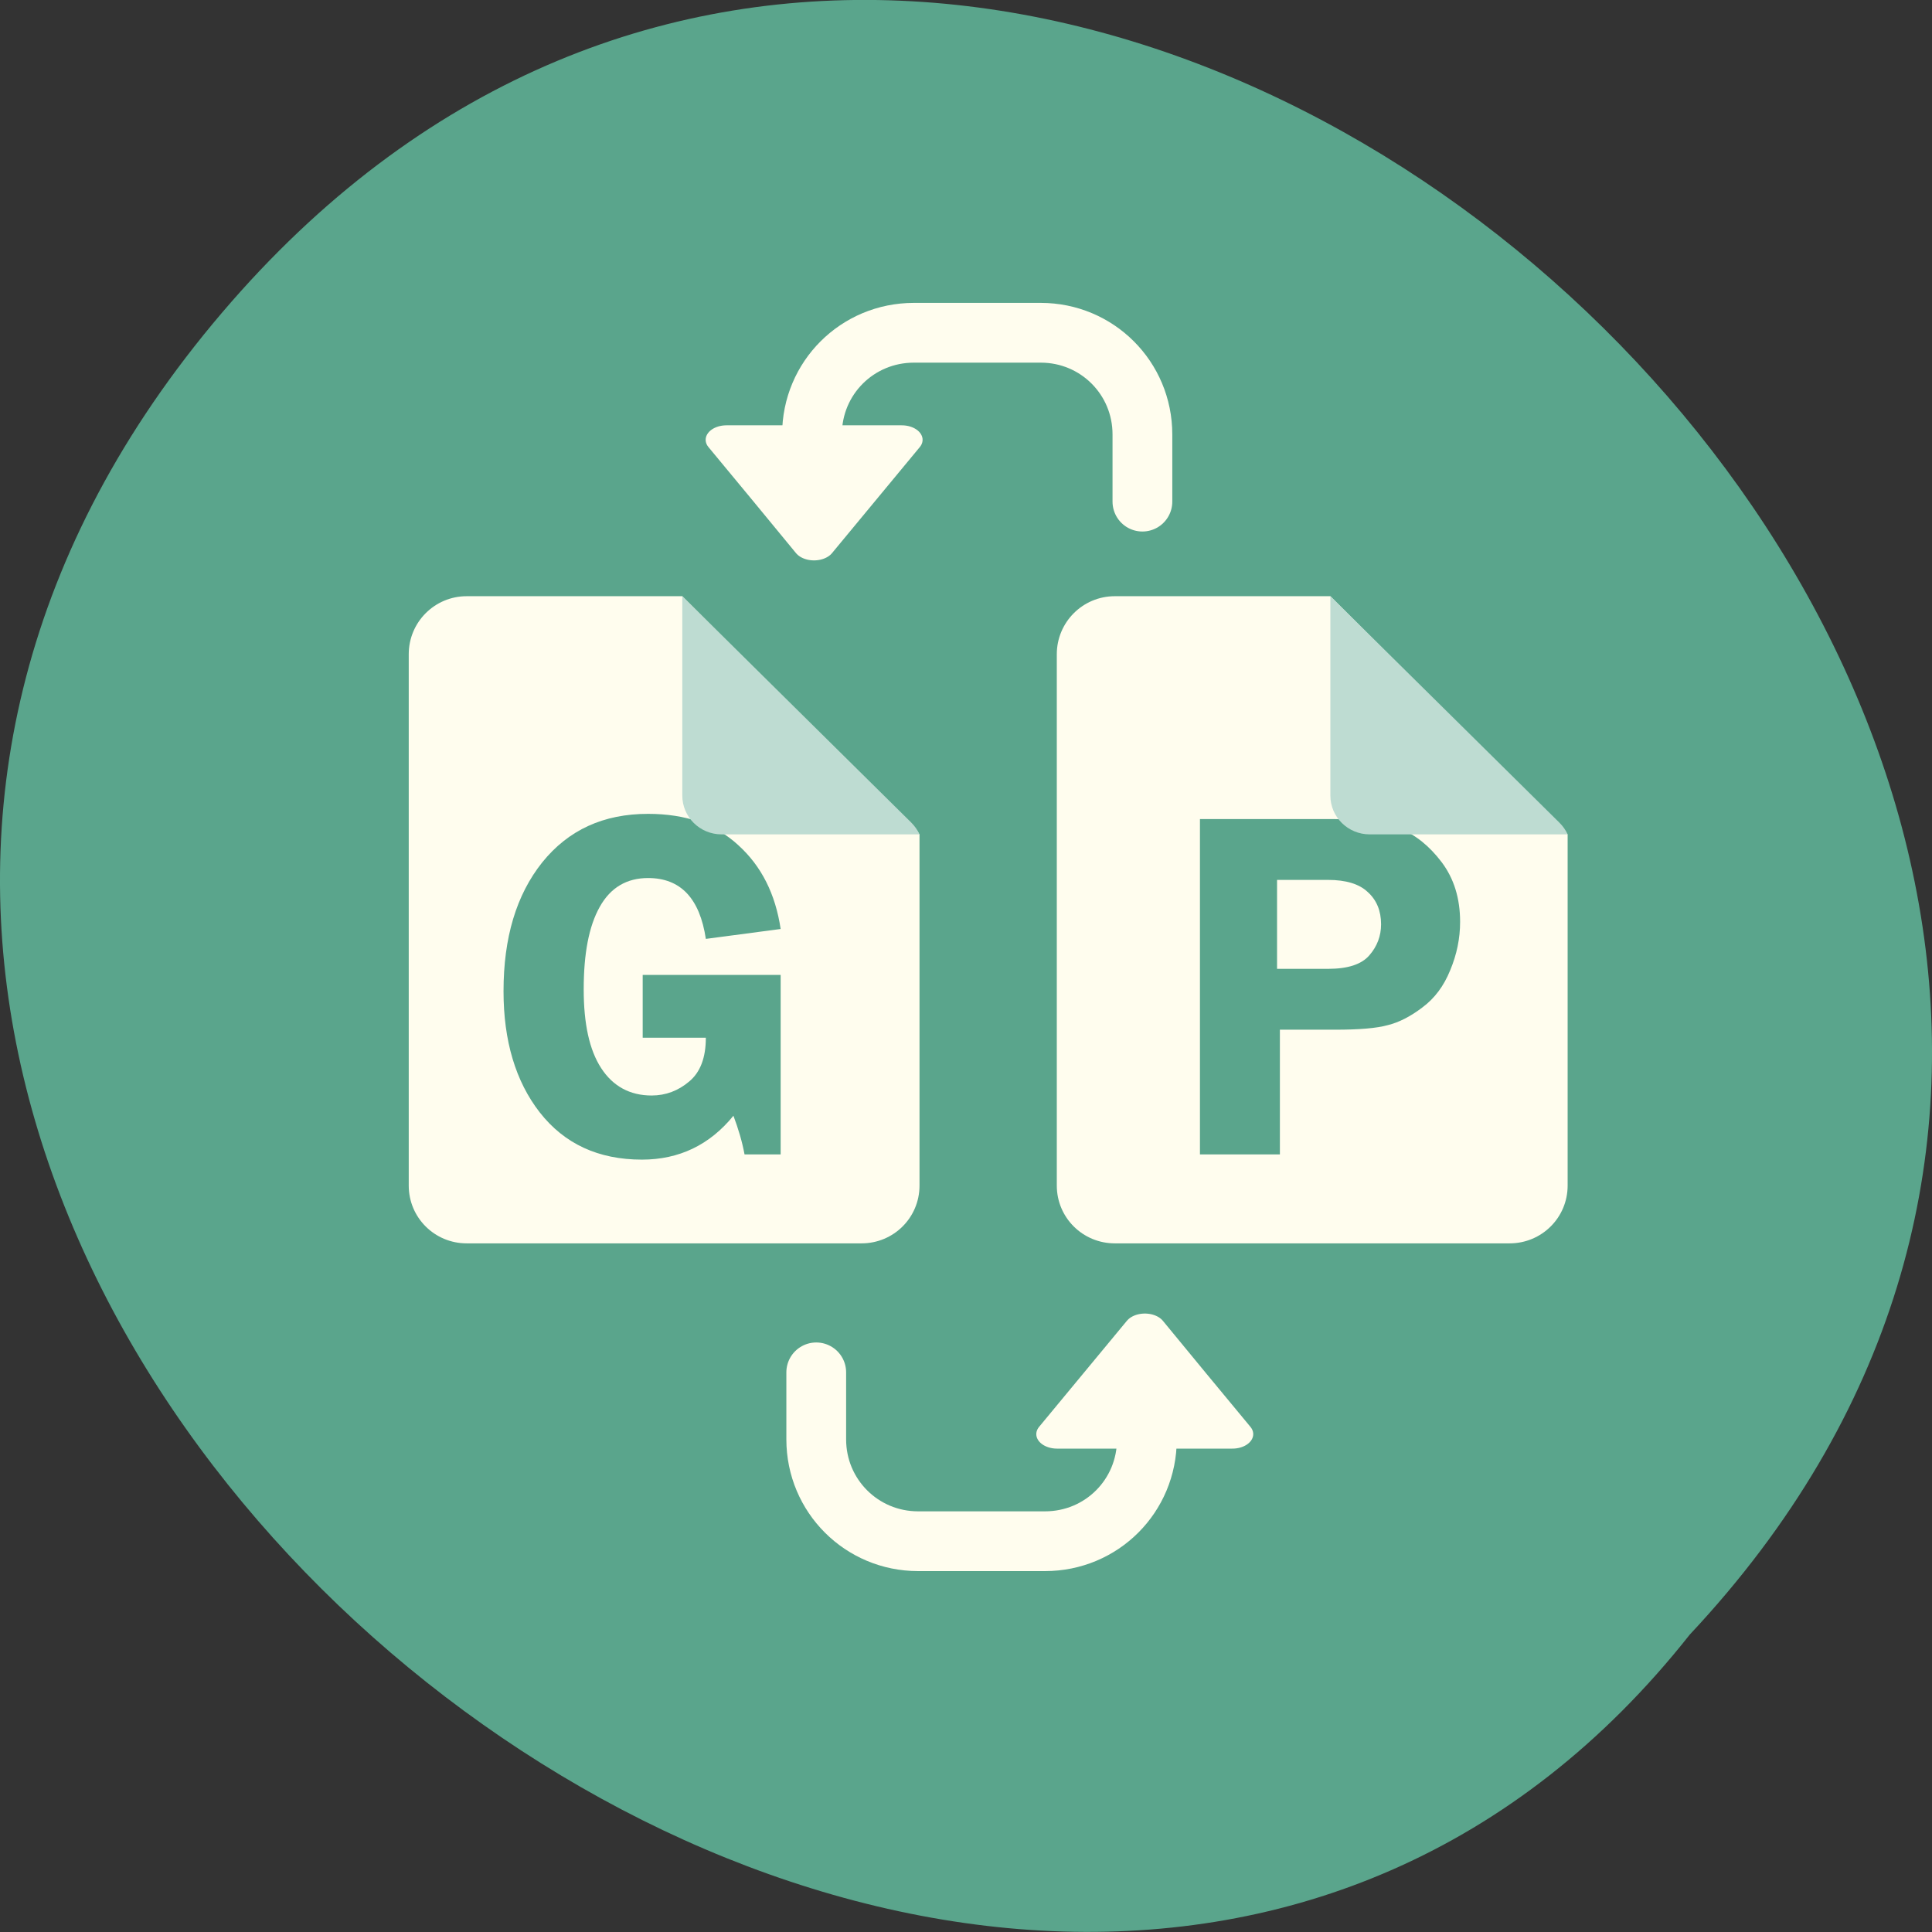 
<svg xmlns="http://www.w3.org/2000/svg" xmlns:xlink="http://www.w3.org/1999/xlink" width="32px" height="32px" viewBox="0 0 32 32" version="1.1">
<rect x="0" y="0" width="32" height="32" fill="#333333" stroke="none"/>
<g id="surface1">
<path style=" stroke:none;fill-rule:nonzero;fill:rgb(35.294%,64.706%,54.902%);fill-opacity:1;" d="M 3.832 5 C 17.043 -10.113 41.668 12.48 27.988 27.074 C 16.438 41.691 -9.801 20.602 3.832 5 Z M 3.832 5 "/>
<path style="fill:none;stroke-width:7.919;stroke-linecap:round;stroke-linejoin:miter;stroke:rgb(100%,99.216%,93.333%);stroke-opacity:1;stroke-miterlimit:4;" d="M 151.969 978.204 L 151.969 987.079 C 151.969 994.579 145.969 1000.579 138.469 1000.579 L 121.656 1000.579 C 114.188 1000.579 108.156 994.579 108.156 987.079 L 108.156 978.204 " transform="matrix(0.125,0,0,0.125,0,-99.545)"/>
<path style=" stroke:none;fill-rule:nonzero;fill:rgb(100%,99.216%,93.333%);fill-opacity:1;" d="M 18.465 9.875 C 17.934 9.875 17.504 10.305 17.504 10.836 L 17.504 19.637 C 17.504 20.168 17.934 20.594 18.465 20.594 L 25.004 20.594 C 25.535 20.594 25.965 20.168 25.965 19.637 L 25.965 13.82 C 25.949 13.805 25.941 13.785 25.93 13.77 L 22.035 9.875 Z M 18.465 9.875 "/>
<path style=" stroke:none;fill-rule:nonzero;fill:rgb(100%,99.216%,93.333%);fill-opacity:1;" d="M 7.73 9.875 C 7.199 9.875 6.77 10.305 6.77 10.836 L 6.77 19.637 C 6.77 20.168 7.199 20.594 7.73 20.594 L 14.27 20.594 C 14.801 20.594 15.23 20.168 15.23 19.637 L 15.23 13.82 C 15.215 13.805 15.211 13.785 15.195 13.77 L 11.301 9.875 Z M 7.73 9.875 "/>
<path style=" stroke:none;fill-rule:nonzero;fill:rgb(35.294%,64.706%,54.902%);fill-opacity:1;" d="M 21.199 17.059 L 21.199 19.121 L 19.875 19.121 L 19.875 13.566 L 22.066 13.566 C 22.551 13.566 22.926 13.617 23.184 13.723 C 23.441 13.824 23.676 14.012 23.879 14.281 C 24.082 14.551 24.184 14.879 24.184 15.27 C 24.184 15.543 24.129 15.809 24.02 16.07 C 23.914 16.332 23.762 16.535 23.562 16.684 C 23.363 16.836 23.172 16.934 22.984 16.98 C 22.801 17.031 22.512 17.055 22.113 17.055 L 21.199 17.055 M 21.152 16.047 L 22 16.047 C 22.324 16.047 22.551 15.973 22.68 15.824 C 22.809 15.676 22.875 15.504 22.875 15.309 C 22.875 15.086 22.801 14.906 22.652 14.773 C 22.512 14.641 22.293 14.574 21.996 14.574 L 21.152 14.574 L 21.152 16.047 "/>
<path style=" stroke:none;fill-rule:nonzero;fill:rgb(74.51%,86.275%,82.353%);fill-opacity:1;" d="M 25.965 13.82 C 25.934 13.75 25.887 13.684 25.828 13.625 L 22.035 9.875 L 22.035 13.176 C 22.035 13.531 22.324 13.82 22.688 13.82 Z M 25.965 13.82 "/>
<path style=" stroke:none;fill-rule:nonzero;fill:rgb(35.294%,64.706%,54.902%);fill-opacity:1;" d="M 12.93 16.148 L 12.93 19.121 L 12.332 19.121 C 12.293 18.91 12.23 18.699 12.148 18.48 C 11.754 18.965 11.246 19.207 10.633 19.207 C 9.91 19.207 9.348 18.945 8.941 18.426 C 8.539 17.91 8.34 17.238 8.34 16.418 C 8.34 15.531 8.551 14.824 8.98 14.285 C 9.414 13.746 9.996 13.48 10.734 13.48 C 11.355 13.48 11.855 13.652 12.23 14 C 12.613 14.348 12.844 14.809 12.93 15.387 L 11.691 15.551 C 11.59 14.879 11.273 14.543 10.734 14.543 C 10.383 14.543 10.113 14.699 9.934 15.02 C 9.754 15.34 9.668 15.793 9.668 16.387 C 9.668 16.957 9.762 17.391 9.957 17.691 C 10.152 17.992 10.434 18.145 10.793 18.145 C 11.027 18.145 11.234 18.066 11.414 17.914 C 11.598 17.762 11.691 17.52 11.691 17.188 L 10.645 17.188 L 10.645 16.148 L 12.93 16.148 "/>
<path style=" stroke:none;fill-rule:nonzero;fill:rgb(74.51%,86.275%,82.353%);fill-opacity:1;" d="M 15.23 13.82 C 15.199 13.75 15.152 13.684 15.094 13.625 L 11.301 9.875 L 11.301 13.176 C 11.301 13.531 11.59 13.82 11.953 13.82 Z M 15.23 13.82 "/>
<path style="fill-rule:nonzero;fill:rgb(100%,99.216%,93.333%);fill-opacity:1;stroke-width:16;stroke-linecap:round;stroke-linejoin:round;stroke:rgb(100%,99.216%,93.333%);stroke-opacity:1;stroke-miterlimit:4;" d="M 190.563 181.897 L 173.74 211.183 L 139.913 152.611 L 207.476 152.611 Z M 190.563 181.897 " transform="matrix(0.043,0,0,-0.03,11.492,28.332)"/>
<path style="fill:none;stroke-width:7.919;stroke-linecap:round;stroke-linejoin:miter;stroke:rgb(100%,99.216%,93.333%);stroke-opacity:1;stroke-miterlimit:4;" d="M 107.594 862.829 L 107.594 853.923 C 107.594 846.454 113.594 840.454 121.094 840.454 L 137.906 840.454 C 145.375 840.454 151.375 846.454 151.375 853.923 L 151.375 862.829 " transform="matrix(0.125,0,0,0.125,0,-99.545)"/>
<path style="fill-rule:nonzero;fill:rgb(100%,99.216%,93.333%);fill-opacity:1;stroke-width:16;stroke-linecap:round;stroke-linejoin:round;stroke:rgb(100%,99.216%,93.333%);stroke-opacity:1;stroke-miterlimit:4;" d="M 190.555 181.907 L 173.732 211.193 L 139.906 152.621 L 207.469 152.621 Z M 190.555 181.907 " transform="matrix(-0.043,0,0,0.03,20.953,2.706)"/>
</g>
</svg>
